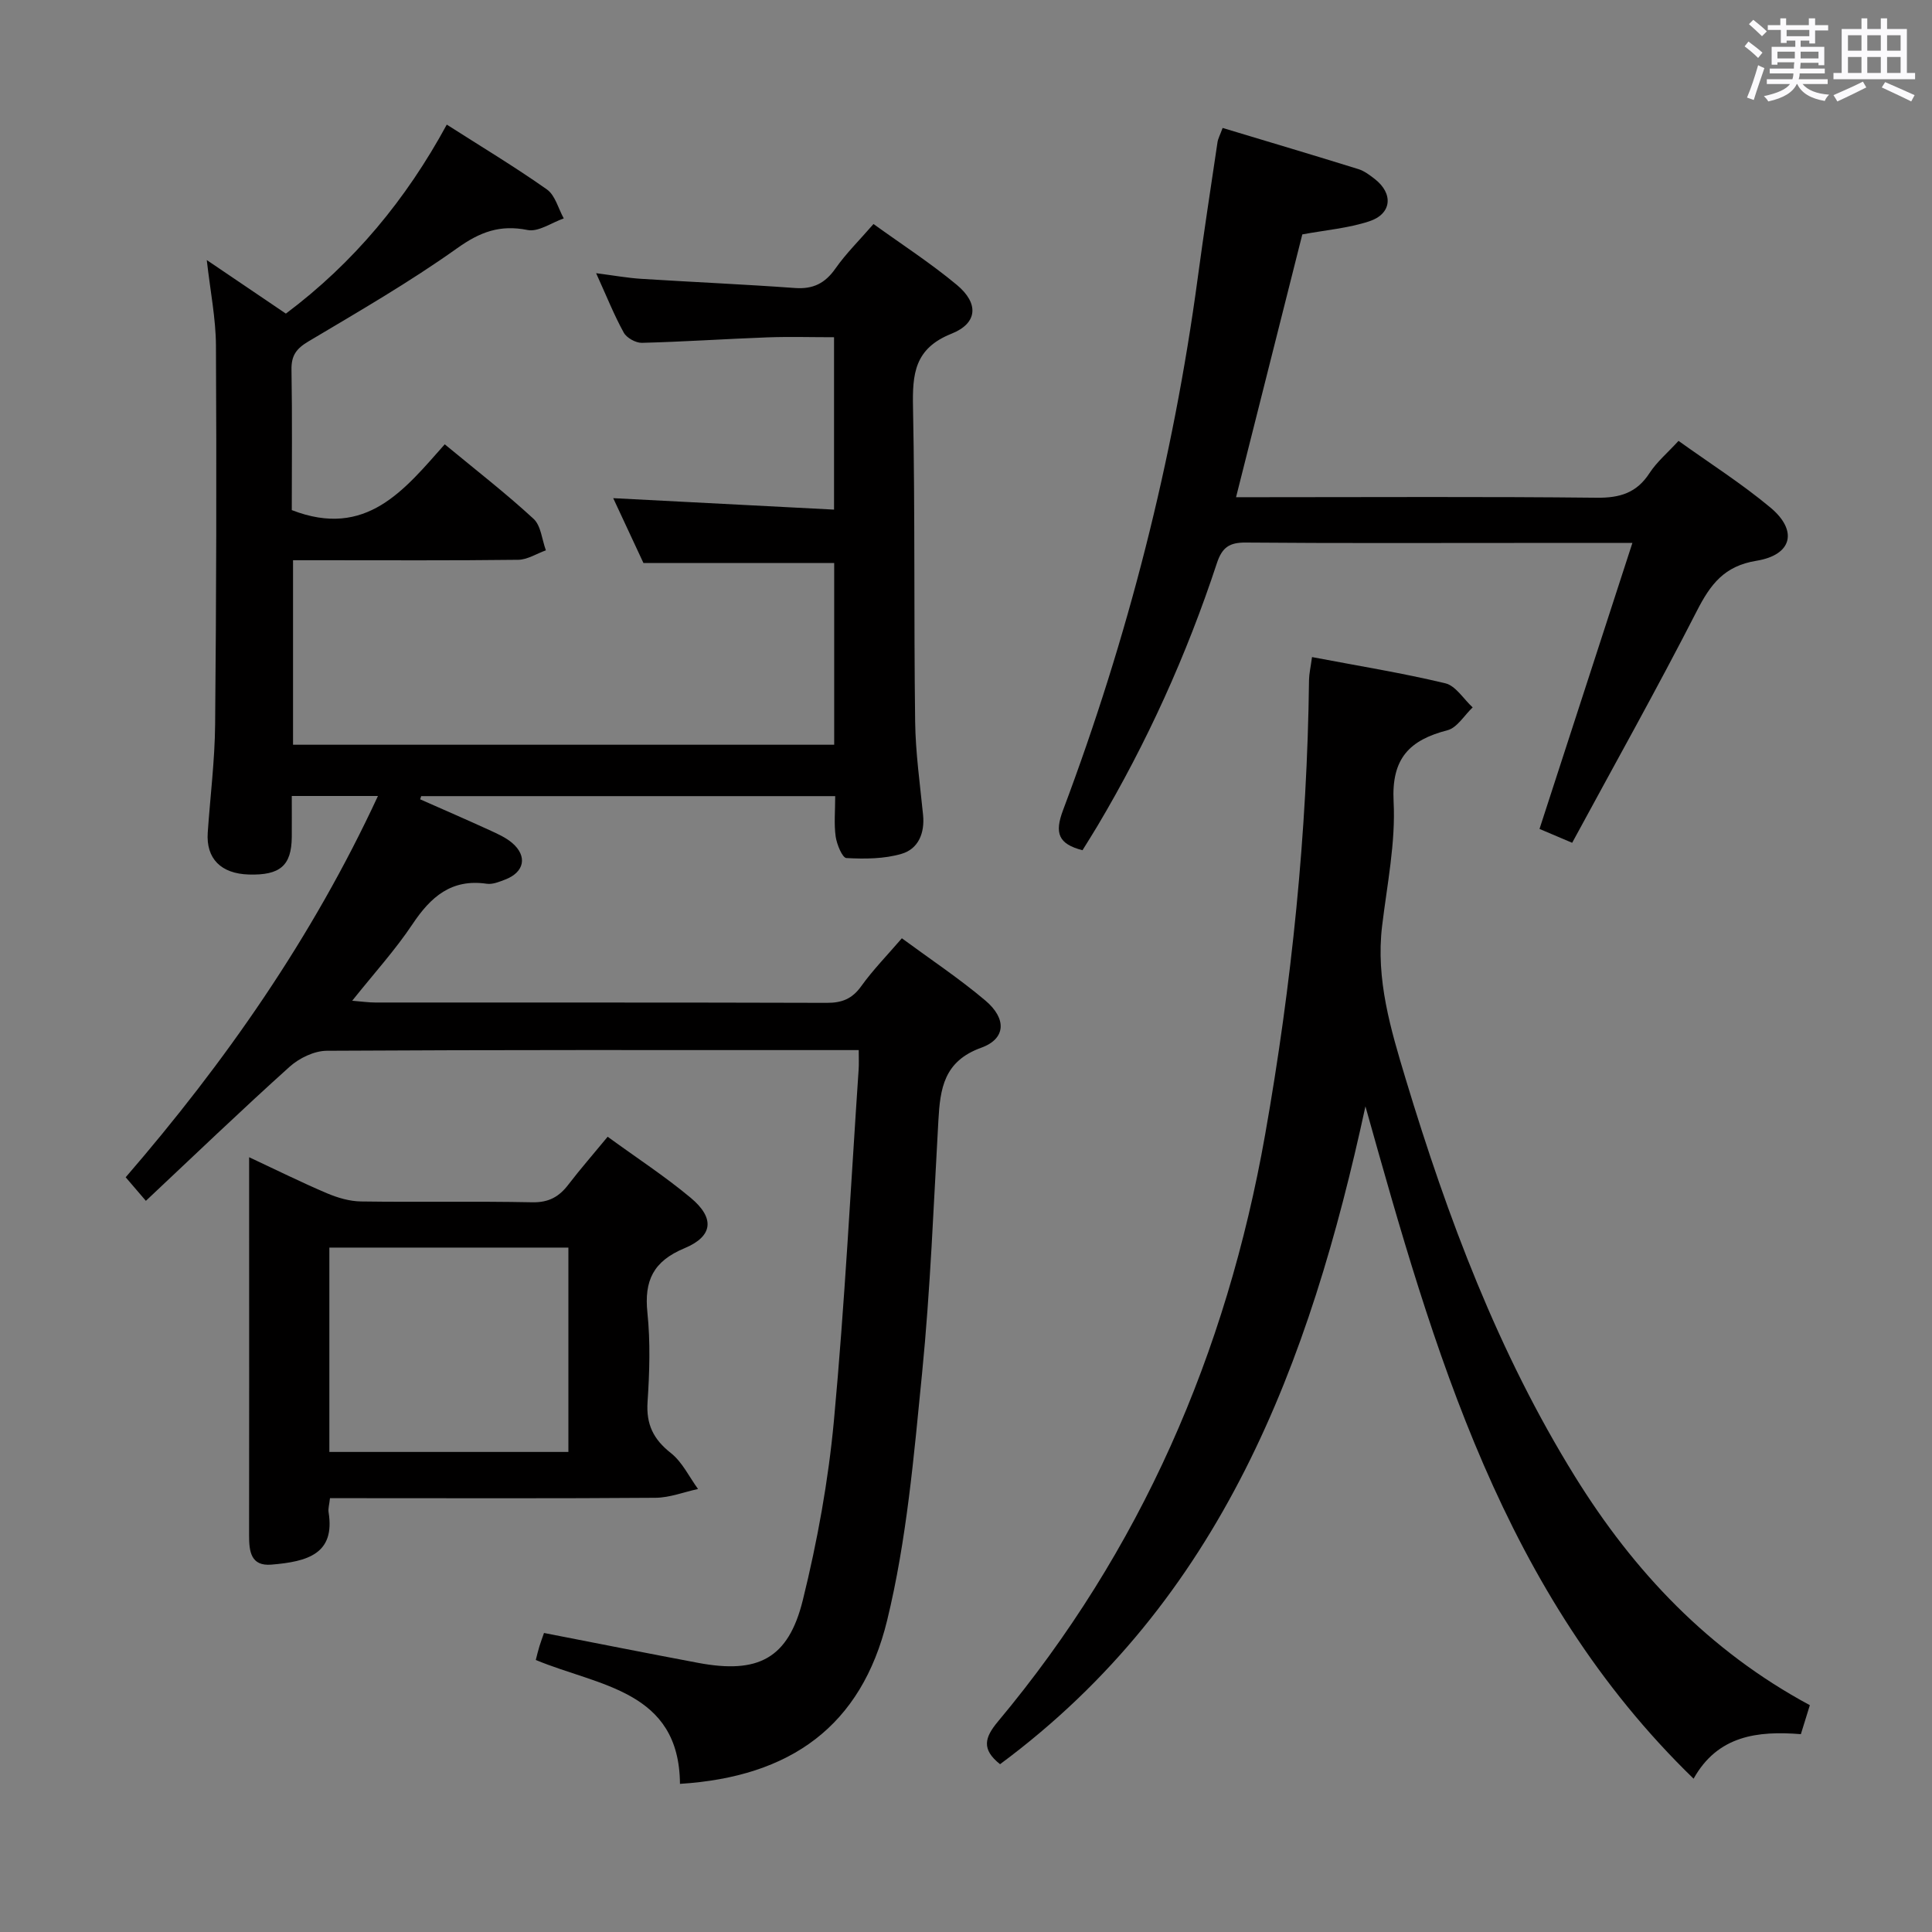 <svg enable-background="new 0 0 400 400" viewBox="0 0 400 400" xmlns="http://www.w3.org/2000/svg"><rect x="0" y="0" width="400" height="400" fill="#808080" stroke="none"/><path d="m361.2 9.6.8-1c.9.7 1.9 1.4 2.9 2.3l-.9 1.1c-1-1-2-1.8-2.8-2.4zm.5 10.6c.9-2.1 1.6-4.3 2.3-6.7.4.2.8.4 1.3.6-.7 2.1-1.5 4.3-2.2 6.6zm.4-15.2.9-.9c1 .8 2 1.6 2.8 2.4l-1 1c-.9-.9-1.8-1.7-2.7-2.5zm12.5-1.2h1.2v1.4h2.7v1.1h-2.7v2.7h-1.2v-.6h-1.8v1.3h4.9v3.8h-1.2v-.5h-3.7c0 .4-.1.9-.1 1.2h5.1v1h-5.2c0 .5-.1.9-.2 1.2h6v1h-5.2c1.1 1.3 2.9 2 5.5 2.2-.4.4-.7.8-.9 1.3-2.9-.5-4.8-1.6-5.7-3.5h-.1c-.8 1.7-2.7 2.9-5.9 3.6-.2-.4-.6-.8-.9-1.1 2.8-.6 4.6-1.4 5.4-2.5h-4.8v-1h5.3c.1-.3.2-.7.2-1.2h-4.9v-1h5c0-.4 0-.8.1-1.3h-3.5v.5h-1.2v-3.7h4.9v-1.3h-1.8v.5h-1.2v-2.7h-2.7v-1h2.6v-1.4h1.2v1.4h4.7v-1.4zm-6.6 8.3h3.6c0-.4 0-.9 0-1.4h-3.6zm1.9-4.6h4.7v-1.3h-4.7zm6.6 3.2h-3.7v1.4h3.7z" fill="#fbfafc"/><path d="m385.3 3.8h1.3v2.2h2.8v-2.2h1.3v2.2h4.1v9.1h1.7v1.3h-16.9v-1.3h1.7v-9.1h4.1v-2.2zm.4 13.1.7 1.2c-1.8.9-3.8 1.9-6 2.9-.2-.4-.5-.8-.8-1.3 2.3-1 4.3-1.9 6.1-2.8zm-3.1-6.4h2.8v-3.2h-2.8zm0 4.6h2.8v-3.3h-2.8zm4-4.6h2.8v-3.2h-2.8zm0 4.6h2.8v-3.3h-2.8zm3.7 1.9c2.1.9 4.1 1.8 6.1 2.7l-.7 1.3c-2.2-1.1-4.2-2-6.1-2.9zm3.2-9.7h-2.8v3.2h2.8v-3.1zm-2.8 7.8h2.8v-3.3h-2.8z" fill="#fbfafc"/><g fill="#010000"><path d="m177.79 217.41c-1.9 0-3.52 0-5.15 0-35 0-70-.07-105 .14-2.59.02-5.69 1.52-7.68 3.31-10.01 9-19.72 18.33-29.76 27.76-1.68-1.96-2.81-3.27-4.18-4.88 20.53-23.76 38.59-49.51 52.23-78.94-6.13 0-11.65 0-17.84 0 0 2.96.02 5.73 0 8.51-.06 5.9-2.41 7.94-8.89 7.75-5.78-.17-8.88-3.3-8.51-8.68.51-7.46 1.46-14.91 1.53-22.38.25-26.16.31-52.32.17-78.48-.03-5.58-1.16-11.15-1.9-17.68 5.9 4 11.08 7.5 16.38 11.09 14.07-10.55 24.89-23.63 33.31-39.13 7.09 4.53 14.08 8.73 20.73 13.42 1.72 1.21 2.36 3.96 3.49 6-2.51.87-5.25 2.85-7.49 2.4-5.73-1.15-9.85.4-14.59 3.78-9.86 7.02-20.4 13.11-30.82 19.31-2.48 1.48-3.52 2.92-3.47 5.81.17 9.95.06 19.9.06 29.09 15.43 6 23.35-4.25 31.67-13.62 6.47 5.35 12.65 10.14 18.38 15.42 1.55 1.42 1.74 4.31 2.56 6.53-1.91.68-3.81 1.93-5.73 1.96-13.66.17-27.33.09-41 .09-1.78 0-3.57 0-5.62 0v38.2h112.04c0-12.7 0-25.13 0-37.62-13.09 0-25.99 0-39.49 0-1.88-4.02-4.02-8.62-6.26-13.43 15.43.8 30.43 1.58 45.72 2.37 0-12.49 0-23.93 0-35.69-4.66 0-9.27-.14-13.86.03-8.64.32-17.27.91-25.91 1.13-1.28.03-3.17-1.02-3.77-2.12-1.99-3.6-3.52-7.46-5.72-12.3 3.71.48 6.52.99 9.35 1.17 10.61.67 21.24 1.13 31.84 1.9 3.75.27 6.23-.99 8.37-4.05 2.18-3.11 4.94-5.82 7.87-9.2 5.83 4.21 11.82 8.08 17.26 12.61 4.56 3.8 4.35 7.92-1.11 10.1-7.7 3.07-8.11 8.35-7.97 15.29.43 21.66.16 43.32.44 64.98.08 6.46 1 12.91 1.64 19.35.38 3.78-.98 7.04-4.43 8.06-3.61 1.07-7.63 1.08-11.44.88-.84-.04-1.98-2.81-2.22-4.43-.37-2.6-.1-5.3-.1-8.39-28.76 0-57.24 0-85.72 0-.07.22-.14.44-.21.66 4.77 2.11 9.55 4.18 14.29 6.35 1.65.76 3.4 1.52 4.76 2.68 3.21 2.75 2.53 6.06-1.44 7.58-1.22.47-2.62 1.05-3.83.87-7.29-1.06-11.58 2.69-15.36 8.36-3.58 5.37-7.97 10.19-12.49 15.86 1.98.16 3.37.37 4.76.37 31.17.02 62.33-.03 93.5.07 3.14.01 5.26-.83 7.13-3.45 2.41-3.36 5.33-6.34 8.41-9.92 5.92 4.36 11.87 8.31 17.29 12.89 4.43 3.74 4.28 7.92-.86 9.77-7.76 2.8-8.5 8.48-8.87 15.1-.99 17.43-1.65 34.9-3.37 52.27-1.7 17.15-3.18 34.53-7.24 51.2-5.33 21.86-19.96 32.39-42.89 33.84-.15-19.39-16.8-20.21-29.85-25.65.27-1.05.48-1.97.76-2.86.28-.92.63-1.82.94-2.73 10.79 2.1 21.34 4.2 31.92 6.19 12.41 2.33 18.67-.85 21.67-13.01 3.01-12.2 5.28-24.7 6.44-37.2 2.24-24.16 3.47-48.42 5.11-72.63.08-1.12.02-2.27.02-4.03z"/><path d="m207.05 365.26c-3.86-3.07-3.23-5.49-.44-8.83 29.59-35.4 47.31-76.23 55.32-121.51 5.51-31.15 8.71-62.51 9.09-94.15.02-1.27.32-2.54.62-4.73 9.5 1.81 18.63 3.28 27.6 5.43 2.16.52 3.78 3.27 5.66 4.99-1.73 1.63-3.21 4.21-5.22 4.73-7.85 2.03-11.61 5.81-11.15 14.75.44 8.53-1.35 17.19-2.38 25.77-1.33 11.07 1.77 21.36 4.9 31.74 8.67 28.69 19.14 56.59 35.01 82.21 12.22 19.73 27.72 36.11 48.65 47.38-.61 1.97-1.18 3.82-1.86 6-8.95-.72-17.22.27-22.21 9.22-39.53-38.34-53.75-88.62-67.94-139.2-11.5 53.08-29.73 102.19-75.65 136.2z"/><path d="m337.97 112.41c-8.94 0-16.25 0-23.57 0-18.82 0-37.64.08-56.46-.08-3.39-.03-4.91.97-6 4.28-6.26 19-14.47 37.14-24.7 54.36-1.01 1.69-2.07 3.36-3.12 5.06-5.01-1.29-5.82-3.54-4.03-8.29 13.41-35.68 22.8-72.41 27.89-110.21 1.26-9.37 2.7-18.72 4.09-28.08.12-.77.53-1.5 1.06-2.96 9.49 2.86 18.81 5.63 28.1 8.52 1.23.38 2.36 1.24 3.4 2.05 3.89 3.02 3.55 7.22-1.14 8.76-4.35 1.43-9.05 1.82-13.86 2.71-4.5 17.86-9.03 35.82-13.72 54.41h5.74c22.98 0 45.97-.14 68.95.11 4.79.05 8.26-1 10.92-5.11 1.51-2.32 3.73-4.18 6-6.66 6.47 4.64 13.06 8.83 19.01 13.79 5.75 4.79 4.54 9.82-2.87 11.03-6.68 1.08-9.52 4.87-12.34 10.38-8.23 16.09-17.08 31.86-25.82 48.01-2.82-1.2-4.74-2.01-6.76-2.87 6.36-19.56 12.62-38.86 19.23-59.21z"/><path d="m125.81 235.35c6.01 4.38 11.86 8.19 17.19 12.64 5.01 4.18 4.68 7.96-1.3 10.45-6.45 2.69-8.35 6.7-7.66 13.34.63 6.09.44 12.32.03 18.46-.31 4.64 1.19 7.74 4.83 10.6 2.36 1.86 3.78 4.92 5.62 7.44-2.92.63-5.84 1.79-8.77 1.82-20.64.16-41.28.08-61.92.08-1.79 0-3.57 0-5.51 0-.14 1.32-.41 2.14-.29 2.91 1.38 8.59-4.29 10.23-11.86 10.85-4.26.35-4.6-2.77-4.6-6.04.03-21.14.01-42.28.01-63.42 0-4.64 0-9.29 0-14.89 5.8 2.71 10.88 5.24 16.11 7.46 2.21.94 4.7 1.67 7.07 1.7 11.82.17 23.64-.07 35.45.17 3.44.07 5.58-1.17 7.52-3.73 2.42-3.16 5.05-6.16 8.08-9.84zm-57.62 65.26h49.49c0-14.3 0-28.2 0-42.31-16.6 0-32.95 0-49.49 0z"/></g></svg>